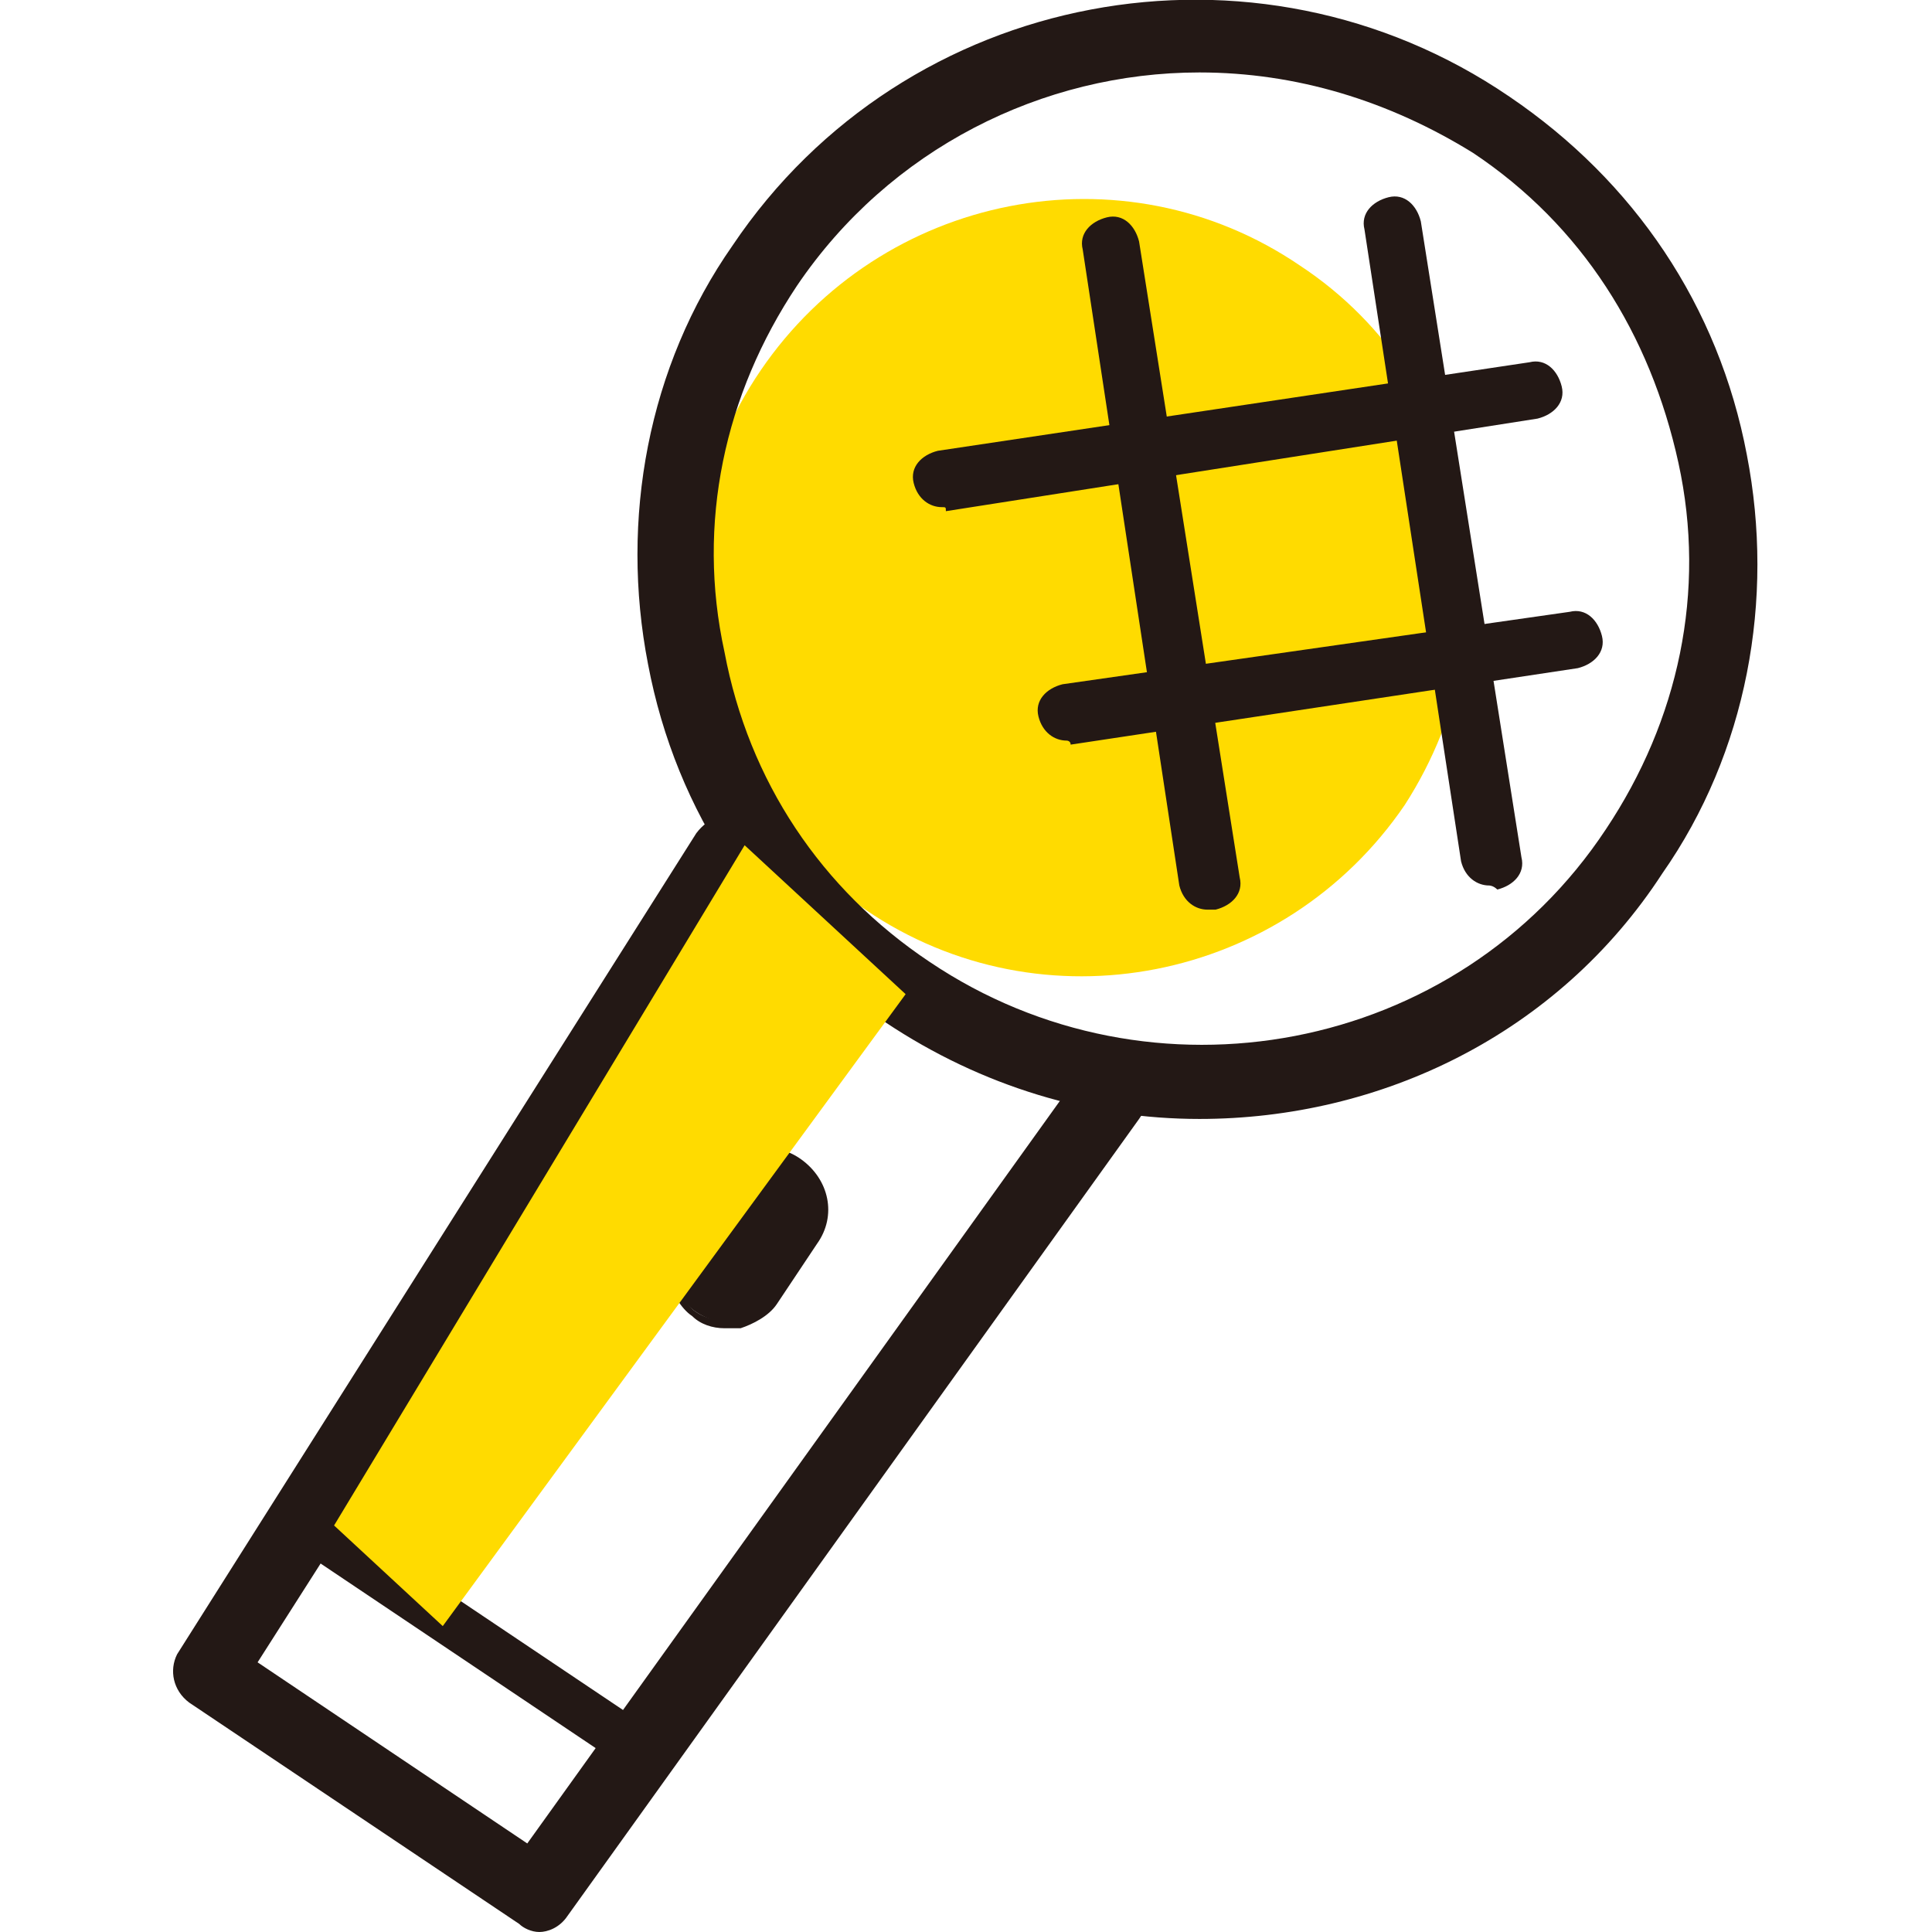 <?xml version="1.0" encoding="utf-8"?>
<!-- Generator: Adobe Illustrator 22.0.1, SVG Export Plug-In . SVG Version: 6.00 Build 0)  -->
<svg version="1.1" id="圖層_1" xmlns="http://www.w3.org/2000/svg" xmlns:xlink="http://www.w3.org/1999/xlink" x="0px" y="0px"
	 width="48px" height="48px" viewBox="0 0 48 48" enable-background="new 0 0 48 48" xml:space="preserve">
<g>
	<g>
		<path fill="#FFDB00" d="M34.9,20c-3,4.4-9,5.6-13.4,2.6c-4.4-3-5.6-9-2.6-13.4c3-4.4,9-5.6,13.4-2.6C36.7,9.5,37.8,15.5,34.9,20"
			/>
	</g>
	<g>
		<path fill="#231815" d="M29.8,27.8c-2.7,0-5.4-0.8-7.8-2.4c-3.1-2.1-5.2-5.2-5.9-8.9c-0.7-3.6,0-7.4,2.1-10.4
			c4.3-6.4,13-8,19.3-3.7c3.1,2.1,5.2,5.2,5.9,8.9c0.7,3.6,0,7.4-2.1,10.4l0,0C38.7,25.7,34.3,27.8,29.8,27.8z M29.8,1.8
			c-3.9,0-7.7,1.9-10,5.3c-1.8,2.7-2.5,5.9-1.8,9.1c0.6,3.2,2.4,5.9,5.1,7.7c5.5,3.7,13.1,2.3,16.8-3.3c1.8-2.7,2.5-5.9,1.8-9.1
			s-2.4-5.9-5.1-7.7C34.5,2.5,32.2,1.8,29.8,1.8z M40.6,21.2L40.6,21.2L40.6,21.2z"/>
	</g>
	<g>
		<path fill="#231815" d="M13.4,48c-0.2,0-0.4-0.1-0.5-0.2l-8.2-5.5c-0.4-0.3-0.5-0.8-0.3-1.2l12.9-20.4c0.3-0.4,0.8-0.6,1.3-0.3
			c0.4,0.3,0.6,0.8,0.3,1.3L6.4,41.3l6.7,4.5l13.7-19.1c0.3-0.4,0.9-0.5,1.3-0.2c0.4,0.3,0.5,0.9,0.2,1.3L14.1,47.6
			C13.9,47.9,13.6,48,13.4,48z"/>
	</g>
	<g>
		<path fill="#231815" d="M17.3,32.6L17.3,32.6c-0.6-0.4-0.8-1.2-0.4-1.8l1-1.5c0.4-0.6,1.2-0.8,1.8-0.4c0.6,0.4,0.8,1.2,0.4,1.8
			l-1,1.5C18.7,32.9,17.9,33,17.3,32.6"/>
	</g>
	<g>
		<path fill="#231815" d="M18,33c-0.3,0-0.6-0.1-0.8-0.3c-0.3-0.2-0.5-0.6-0.6-0.9c-0.1-0.4,0-0.8,0.2-1.1l1-1.5
			c0.5-0.7,1.4-0.9,2.1-0.4c0.7,0.5,0.9,1.4,0.4,2.1l-1,1.5c-0.2,0.3-0.6,0.5-0.9,0.6C18.2,33,18.1,33,18,33z M19,28.9
			c-0.4,0-0.8,0.2-1,0.5l-1,1.5c-0.2,0.3-0.2,0.6-0.2,0.9c0.1,0.3,0.2,0.6,0.5,0.8c0.3,0.2,0.6,0.2,0.9,0.2c0.3-0.1,0.6-0.2,0.8-0.5
			l1-1.5c0.4-0.5,0.2-1.3-0.3-1.6C19.5,28.9,19.3,28.9,19,28.9z"/>
	</g>
	<g>
		<path fill="#231815" d="M15.5,43.8c-0.1,0-0.2,0-0.3-0.1l-7.6-5.1c-0.3-0.2-0.4-0.6-0.2-0.8c0.2-0.3,0.6-0.4,0.8-0.2l7.6,5.1
			c0.3,0.2,0.4,0.6,0.2,0.8C15.9,43.7,15.7,43.8,15.5,43.8z"/>
	</g>
	<g>
		<path fill="#231815" d="M30,22.6c-0.3,0-0.6-0.2-0.7-0.6L26.9,6.2c-0.1-0.4,0.2-0.7,0.6-0.8c0.4-0.1,0.7,0.2,0.8,0.6l2.5,15.8
			c0.1,0.4-0.2,0.7-0.6,0.8C30.1,22.6,30.1,22.6,30,22.6z"/>
	</g>
	<g>
		<path fill="#231815" d="M37,22c-0.3,0-0.6-0.2-0.7-0.6L33.9,5.7c-0.1-0.4,0.2-0.7,0.6-0.8c0.4-0.1,0.7,0.2,0.8,0.6l2.5,15.8
			c0.1,0.4-0.2,0.7-0.6,0.8C37.1,22,37,22,37,22z"/>
	</g>
	<g>
		<path fill="#231815" d="M23.4,12.6c-0.3,0-0.6-0.2-0.7-0.6c-0.1-0.4,0.2-0.7,0.6-0.8L38,9c0.4-0.1,0.7,0.2,0.8,0.6
			c0.1,0.4-0.2,0.7-0.6,0.8l-14.7,2.3C23.5,12.6,23.5,12.6,23.4,12.6z"/>
	</g>
	<g>
		<path fill="#231815" d="M26.5,18.4c-0.3,0-0.6-0.2-0.7-0.6c-0.1-0.4,0.2-0.7,0.6-0.8L39,15.2c0.4-0.1,0.7,0.2,0.8,0.6
			c0.1,0.4-0.2,0.7-0.6,0.8l-12.6,1.9C26.6,18.4,26.5,18.4,26.5,18.4z"/>
	</g>
	<g>
		<g>
			<defs>
				<rect id="SVGID_1_" x="8.3" y="21" width="14.3" height="19.4"/>
			</defs>
			<clipPath id="SVGID_2_">
				<use xlink:href="#SVGID_1_"  overflow="visible"/>
			</clipPath>
			<g clip-path="url(#SVGID_2_)">
				<polygon fill="#FFDB00" points="18.5,21 22.5,24.7 11,40.4 8.3,37.9 				"/>
			</g>
		</g>
	</g>
</g>
</svg>
